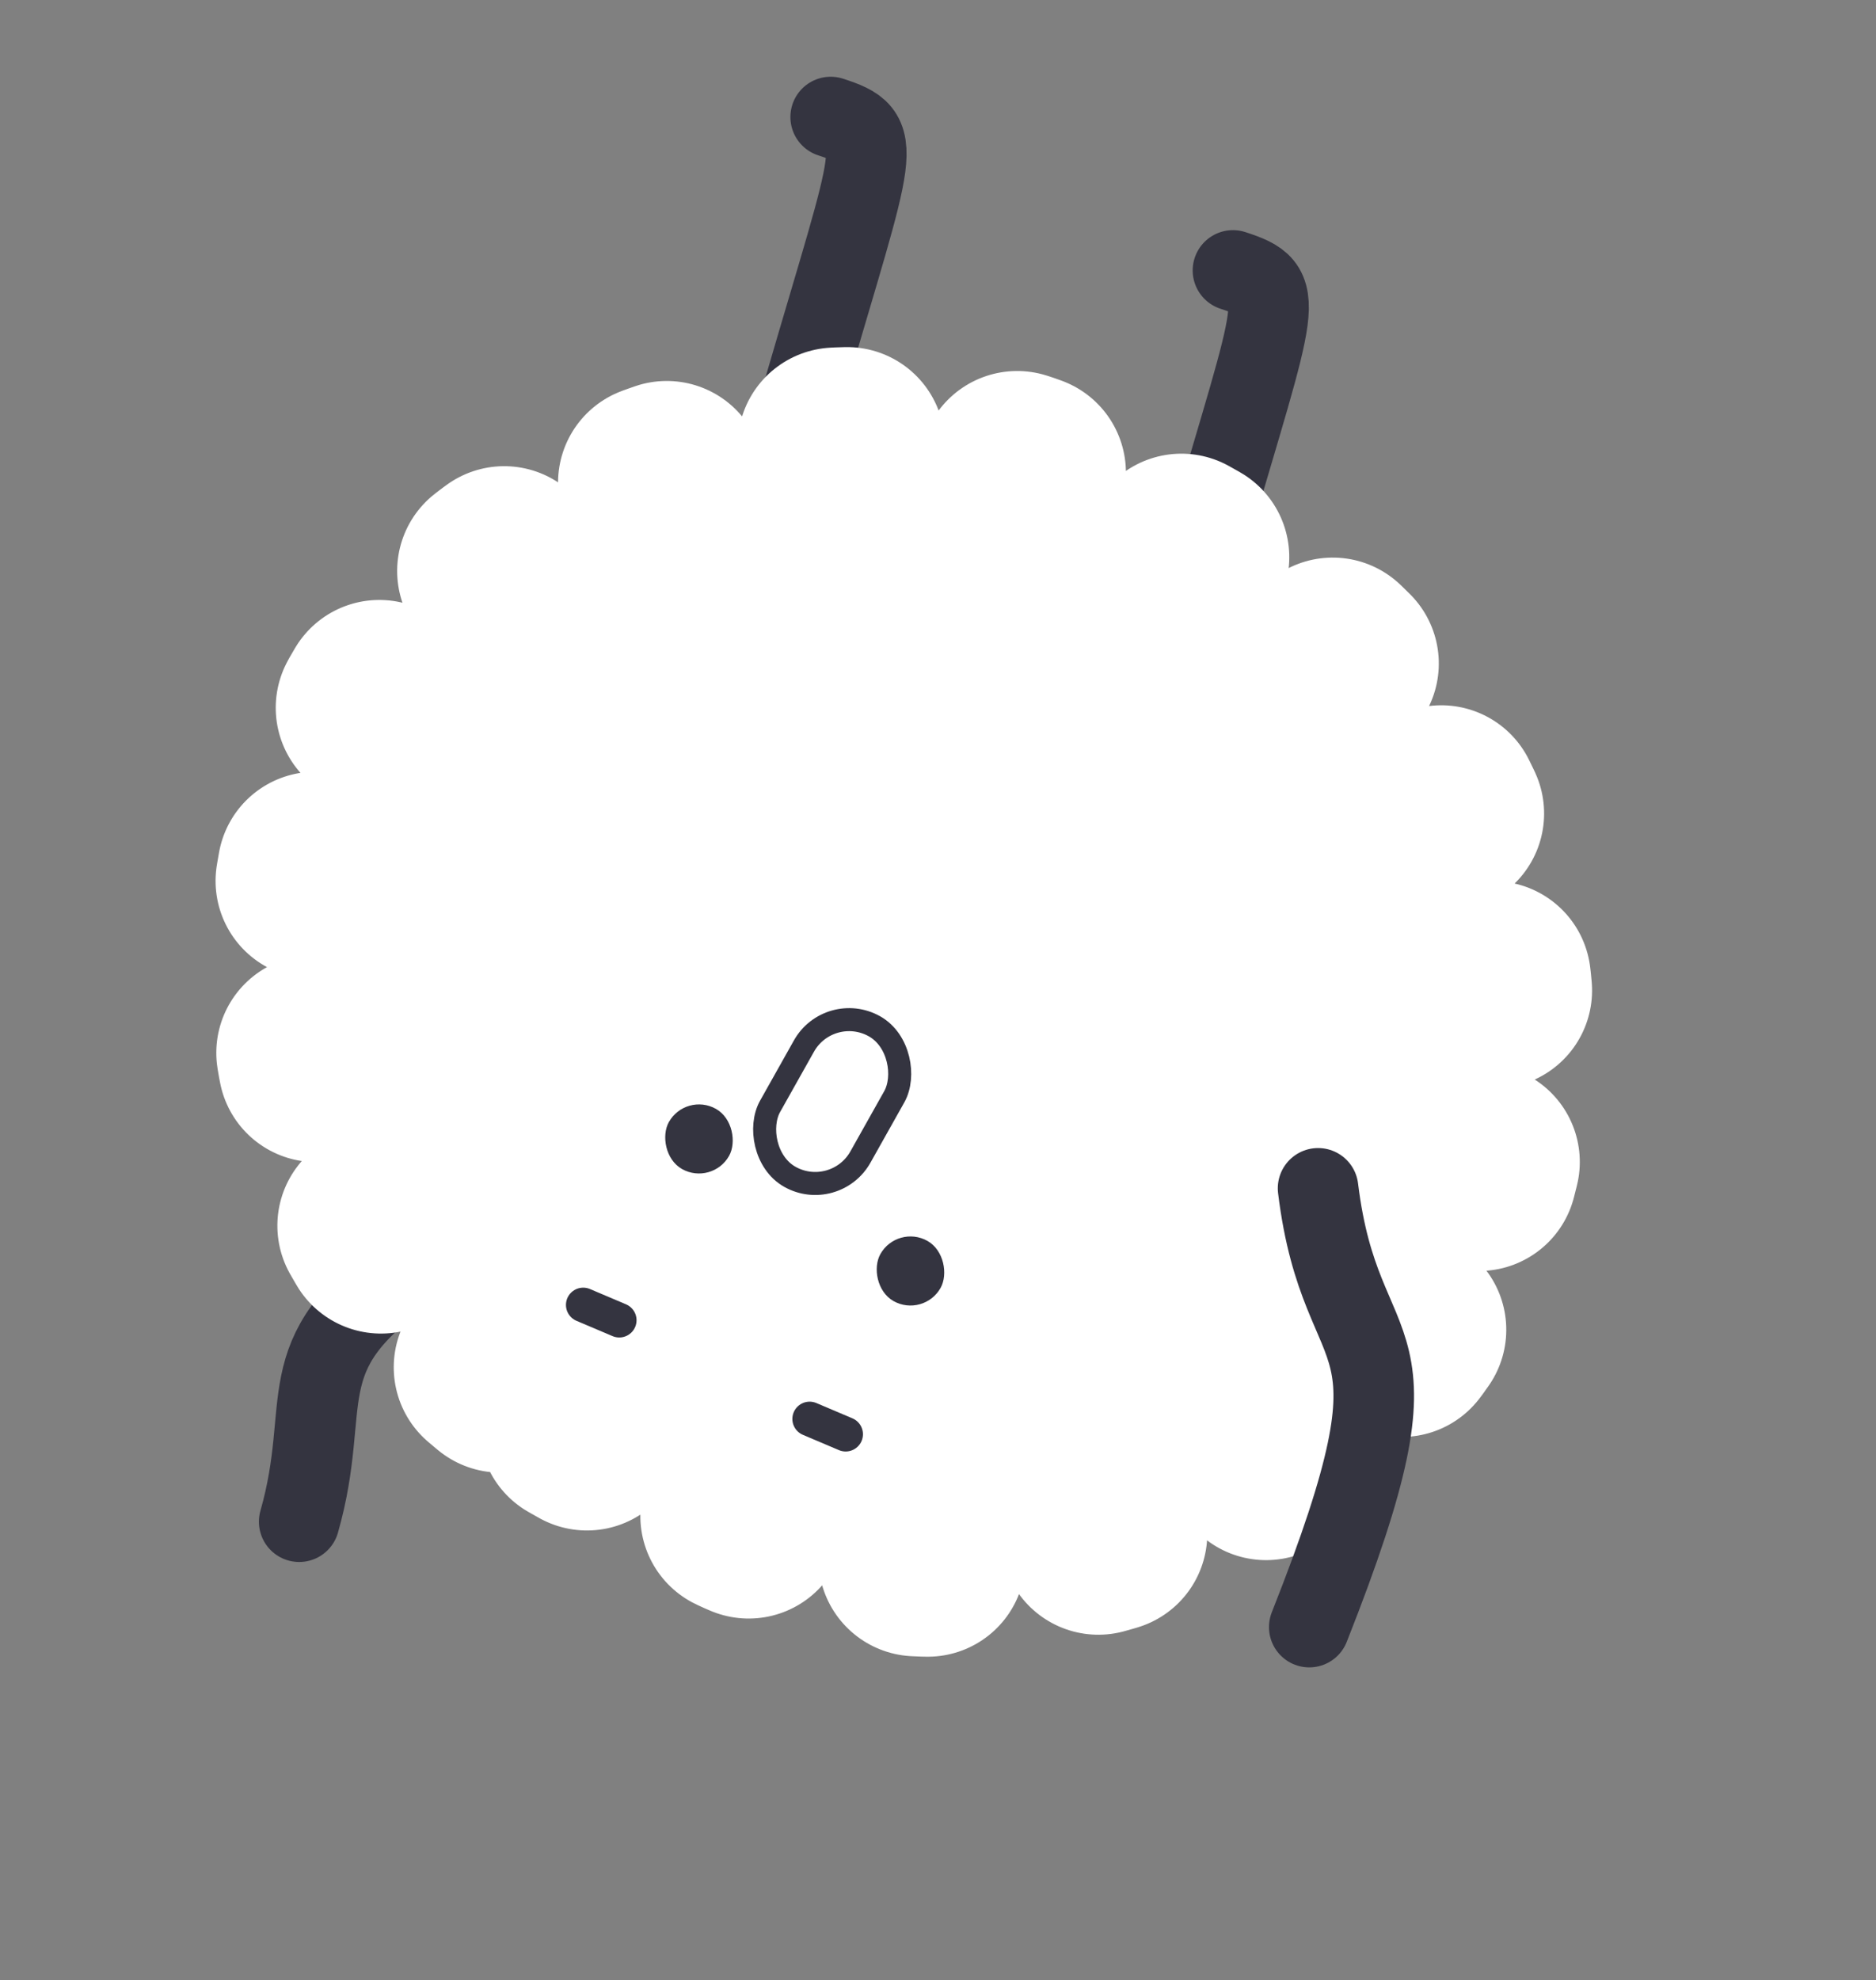 <svg width="163" height="172" viewBox="0 0 163 172" fill="none" xmlns="http://www.w3.org/2000/svg">
<rect x="0" y="0" width="163" height="172" fill="#808080" stroke="none"/>
<path d="M69.928 33.564C76.099 12.37 77.024 11.743 72.175 10.166" stroke="#343440" stroke-width="7" stroke-linecap="round"/>
<path d="M25.996 132.186C28.959 121.807 24.899 117.805 35.326 110.473" stroke="#343440" stroke-width="7" stroke-linecap="round"/>
<path d="M104.881 46.89C111.052 25.697 111.977 25.07 107.128 23.492" stroke="#343440" stroke-width="7" stroke-linecap="round"/>
<rect width="105" height="92" rx="46" transform="matrix(0.872 0.49 0.49 -0.872 10.018 101.417)" fill="white" stroke="white" stroke-width="17" stroke-linecap="round" stroke-linejoin="round" stroke-dasharray="1 15"/>
<rect x="59.586" y="94.853" width="6" height="6" rx="3" transform="rotate(29.326 59.586 94.853)" fill="#343440"/>
<rect x="77.963" y="106.323" width="6" height="6" rx="3" transform="rotate(29.326 77.963 106.323)" fill="#343440"/>
<rect x="72.055" y="86.947" width="9" height="15" rx="4.5" transform="rotate(29.326 72.055 86.947)" fill="white" stroke="#343440" stroke-width="2" stroke-linecap="round" stroke-linejoin="round"/>
<line x1="73.479" y1="124.588" x2="70.346" y2="123.259" stroke="#343440" stroke-width="3" stroke-linecap="round"/>
<line x1="53.807" y1="114.684" x2="50.674" y2="113.355" stroke="#343440" stroke-width="3" stroke-linecap="round"/>
<path d="M113.758 141.342C124.719 113.664 116.578 119.987 114.523 103.228" stroke="#343440" stroke-width="7" stroke-linecap="round"/>
</svg>
